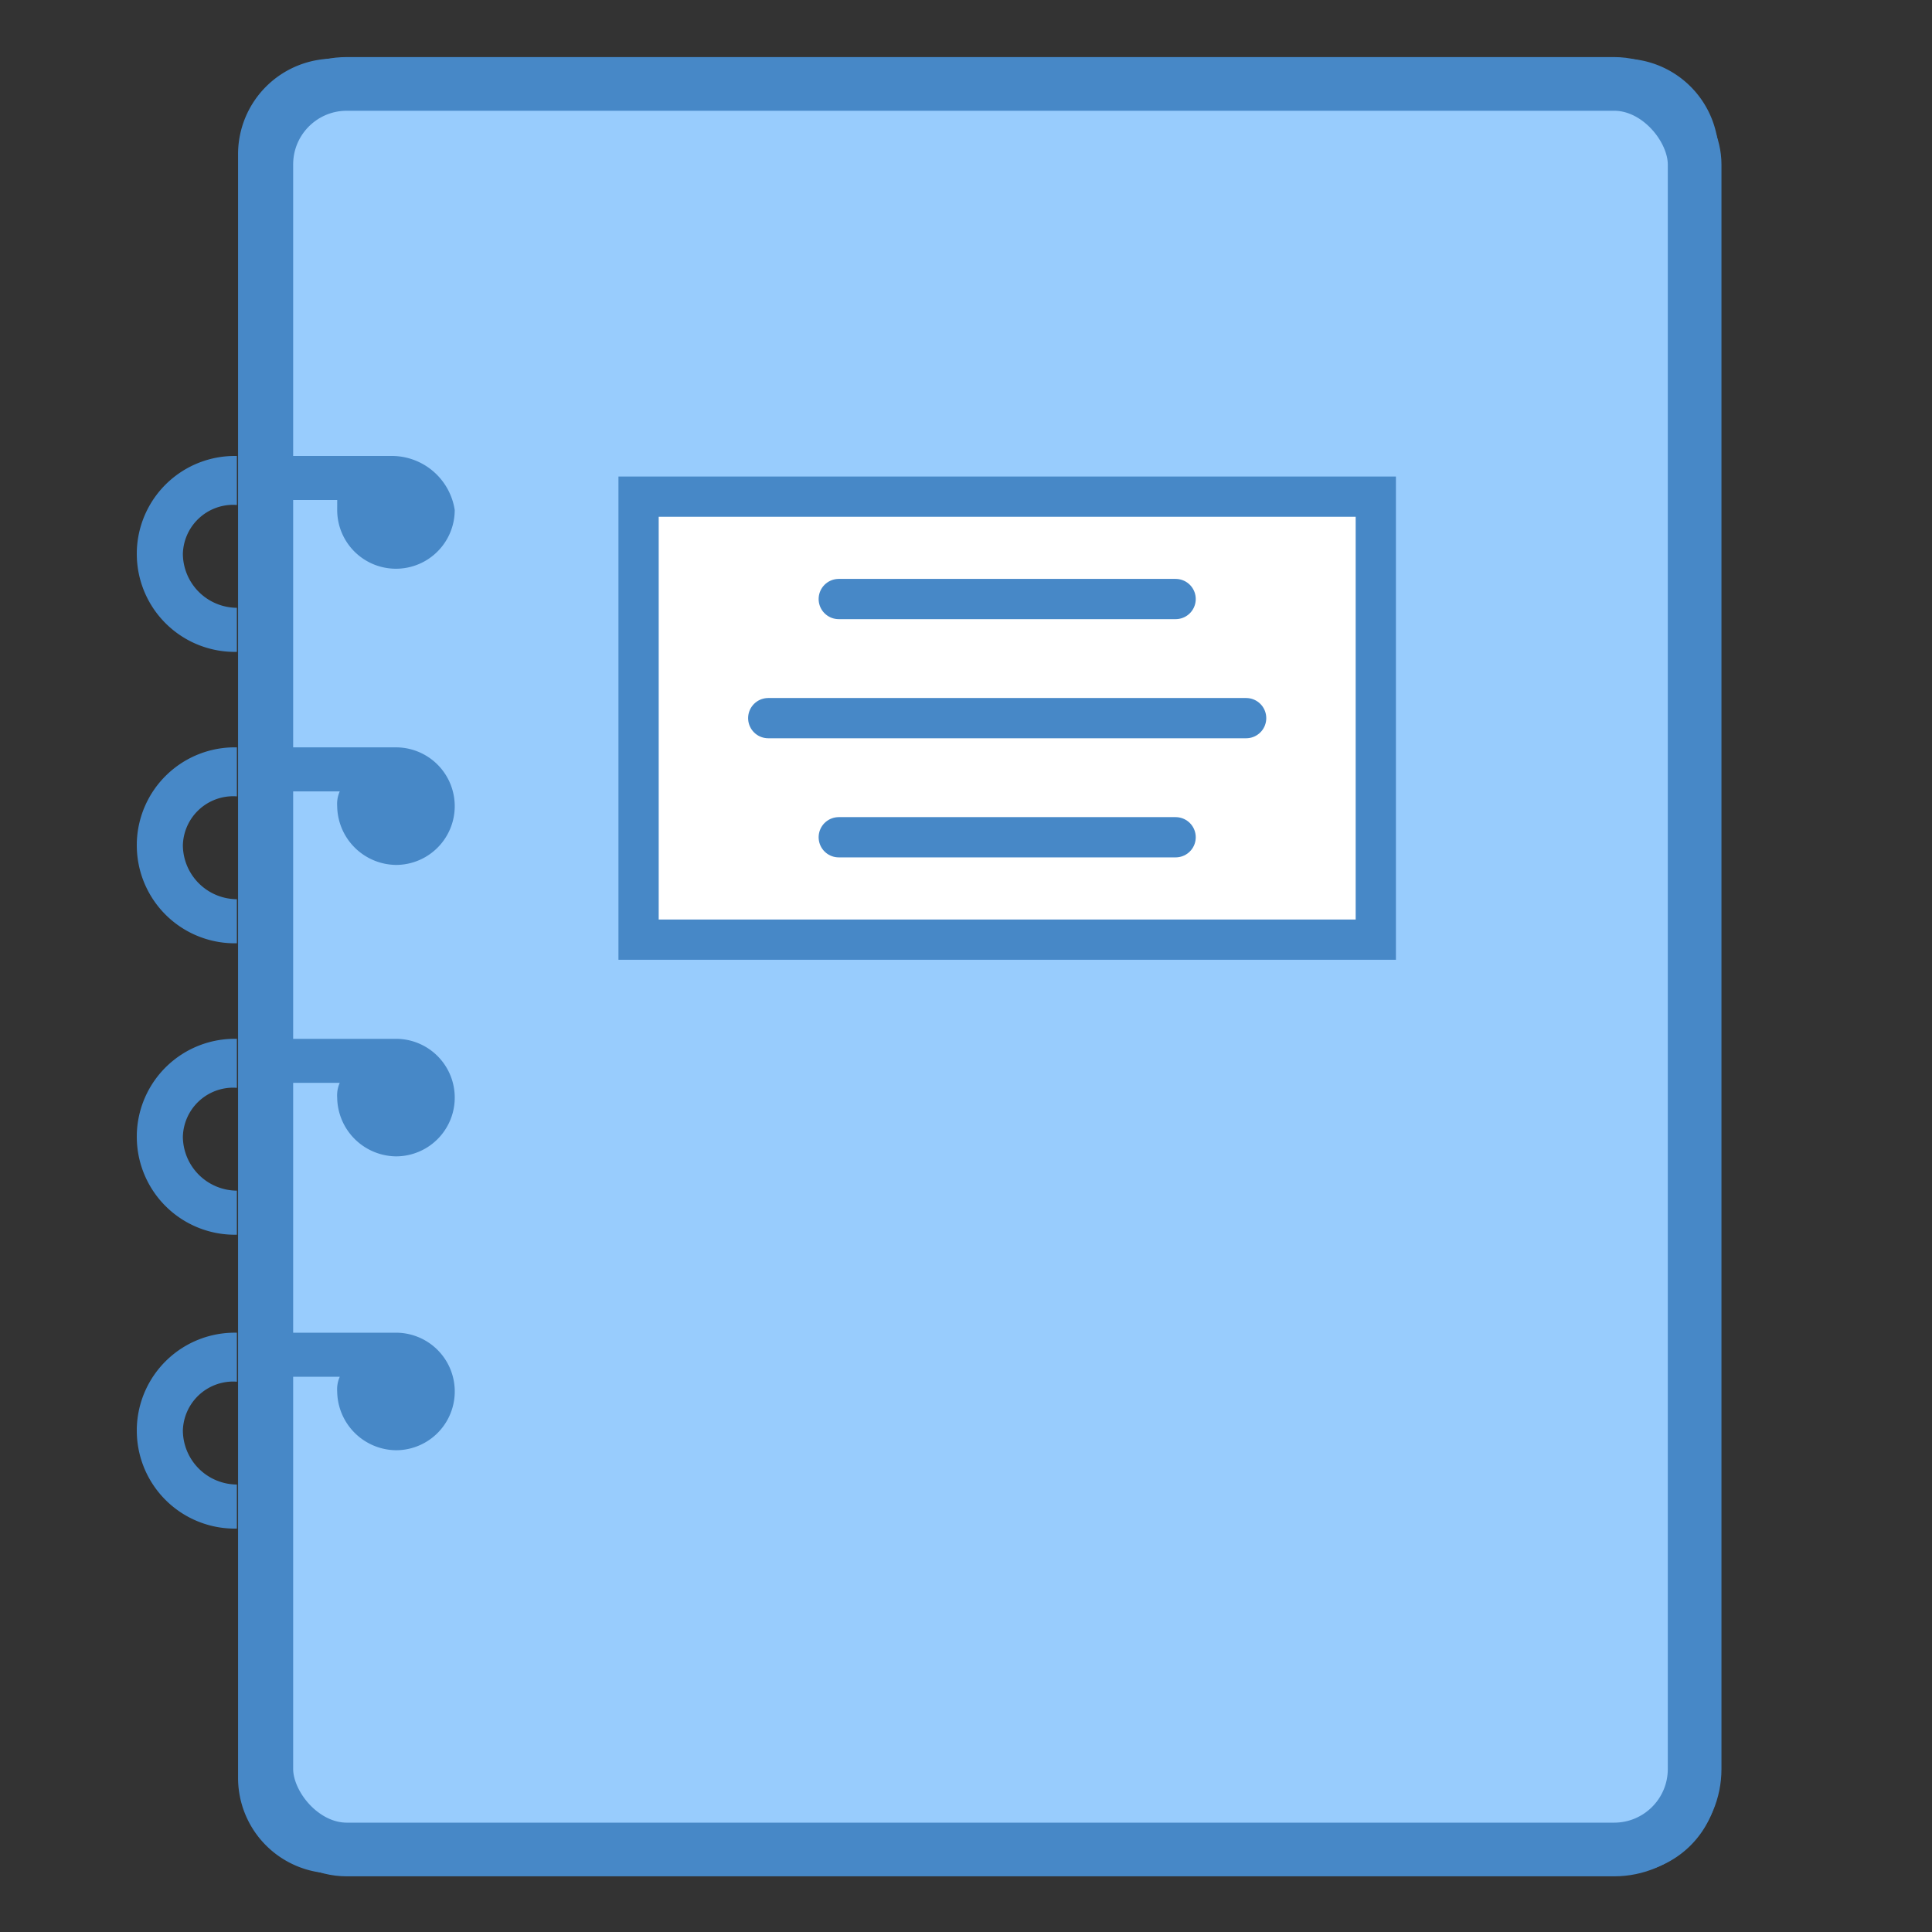 <svg data-name="Layer 1" xmlns="http://www.w3.org/2000/svg" viewBox="0 0 72 72"><rect x="0" y="0" width="72" height="72" fill="#333333" stroke="none"/><rect x="9.925" y="3.127" width="53.229" height="65.798" rx="3" ry="3" fill="#98ccfd" stroke="#4788c7" stroke-linecap="round" stroke-linejoin="round" stroke-width="2"/><path d="M60.485 3.965a1.783 1.783 0 0 1 1.78 1.78v60.51a1.783 1.783 0 0 1-1.78 1.78H12.432a1.783 1.783 0 0 1-1.78-1.78V5.746a1.783 1.783 0 0 1 1.78-1.78h48.053m0-1.78H12.432a3.558 3.558 0 0 0-3.56 3.56v60.51a3.558 3.558 0 0 0 3.56 3.56h48.053a3.558 3.558 0 0 0 3.56-3.559V5.744a3.558 3.558 0 0 0-3.56-3.56z" fill="#4788c7"/><path fill="#fff" stroke="#4788c7" stroke-miterlimit="10" stroke-width="1.5" d="M23.798 18.509h27.474v16.509H23.798z"/><path fill="none" stroke="#4788c7" stroke-linecap="round" stroke-linejoin="round" stroke-width="1.5" d="M31.258 22.324h12.554M28.63 26.763h17.81M31.258 31.202h12.554"/><path d="M5.099 20.565a3.651 3.651 0 0 0 3.572 3.728q.078.002.156 0v-1.642a2.026 2.026 0 0 1-2.012-2.007 1.877 1.877 0 0 1 1.923-1.83l.09.005v-1.826a3.651 3.651 0 0 0-3.73 3.572zM12.566 19.005a2.19 2.19 0 0 0 4.38 0 2.375 2.375 0 0 0-2.373-2.013H10.65v1.642h1.917zM5.099 31.424a3.651 3.651 0 0 0 3.572 3.729q.078.002.156 0v-1.642a2.026 2.026 0 0 1-2.012-2.008 1.877 1.877 0 0 1 1.923-1.829q.045.001.09.005v-1.827a3.651 3.651 0 0 0-3.73 3.572zM12.566 30.043a2.219 2.219 0 0 0 2.19 2.19 2.19 2.19 0 0 0 0-4.381h-4.107v1.642h2.012a1.157 1.157 0 0 0-.095.549zM5.099 42.286a3.651 3.651 0 0 0 3.572 3.728q.078.002.156 0v-1.642a2.026 2.026 0 0 1-2.012-2.007 1.877 1.877 0 0 1 1.923-1.83l.09.005v-1.826a3.651 3.651 0 0 0-3.73 3.572zM12.566 40.904a2.219 2.219 0 0 0 2.19 2.19 2.19 2.19 0 0 0 .002-4.38h-4.11v1.641h2.013a1.157 1.157 0 0 0-.095.549zM5.099 53.238a3.651 3.651 0 0 0 3.572 3.728q.078.002.156 0v-1.642a2.026 2.026 0 0 1-2.012-2.007 1.877 1.877 0 0 1 1.923-1.83l.09.005v-1.826a3.651 3.651 0 0 0-3.73 3.572zM14.759 49.666h-4.11v1.642h2.013a1.156 1.156 0 0 0-.096.548 2.219 2.219 0 0 0 2.19 2.19 2.19 2.19 0 0 0 .003-4.38z" fill="#4788c7"/></svg>